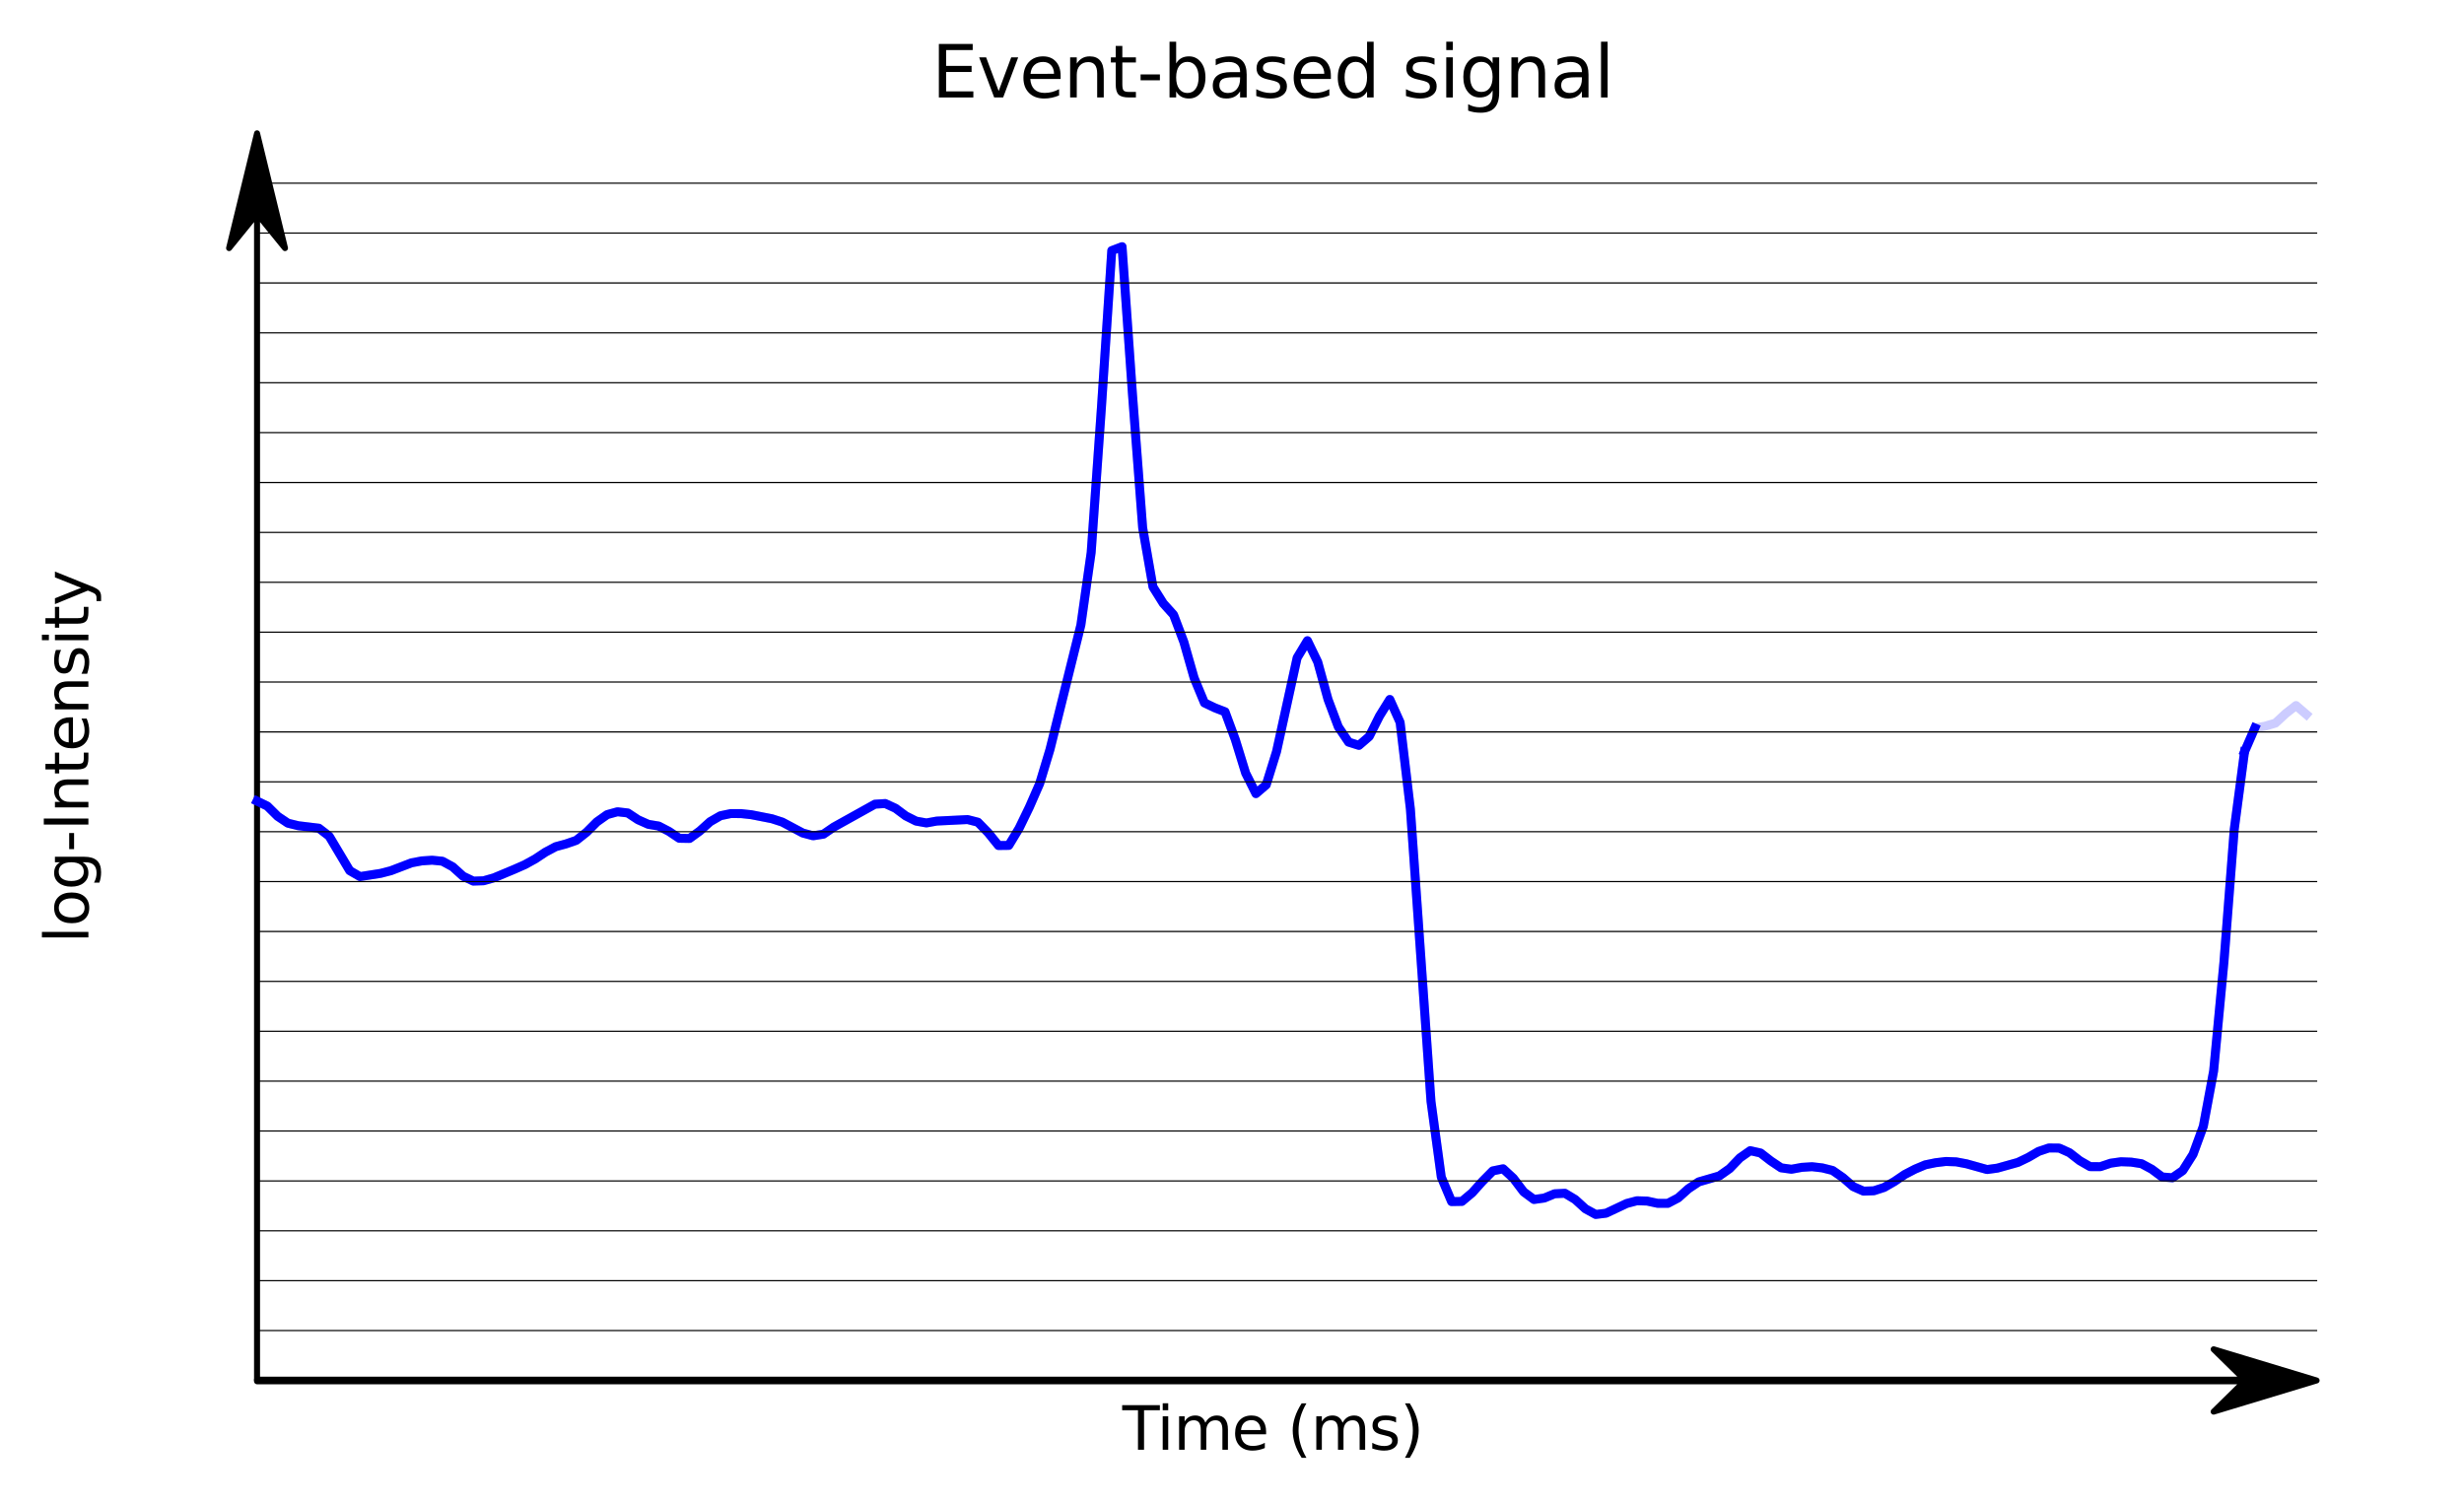 <?xml version="1.0" encoding="utf-8" standalone="no"?>
<!DOCTYPE svg PUBLIC "-//W3C//DTD SVG 1.1//EN"
  "http://www.w3.org/Graphics/SVG/1.1/DTD/svg11.dtd">
<svg xmlns:xlink="http://www.w3.org/1999/xlink" width="412.523pt" height="251.996pt" viewBox="0 0 412.523 251.996" xmlns="http://www.w3.org/2000/svg" version="1.1">
 <defs>
  <style type="text/css">*{stroke-linejoin: round; stroke-linecap: butt}</style>
 </defs>
 <g id="figure_1">
  <g id="patch_1">
   <path d="M 0 251.996 
L 412.523 251.996 
L 412.523 0 
L 0 0 
L 0 251.996 
z
" style="fill: none"/>
  </g>
  <g id="axes_1">
   <g id="patch_2">
    <path d="M 20.878 231.118 
L 405.323 231.118 
L 405.323 22.318 
L 20.878 22.318 
L 20.878 231.118 
z
" style="fill: none"/>
   </g>
   <g id="patch_3">
    <path d="M 387.848 231.118 
L 370.608 236.338 
L 375.78 231.256 
L 43.035 231.256 
L 43.035 230.98 
L 375.78 230.98 
L 370.608 225.898 
z
" style="stroke: #000000; stroke-linejoin: miter"/>
   </g>
   <g id="patch_4">
    <path d="M 43.035 22.318 
L 47.717 41.54 
L 43.036 35.774 
L 43.036 231.118 
L 43.034 231.118 
L 43.034 35.774 
L 38.353 41.54 
z
" style="stroke: #000000; stroke-linejoin: miter"/>
   </g>
   <g id="matplotlib.axis_1">
    <g id="text_1">
     <!-- Time (ms) -->
     <g transform="translate(187.901 242.717) scale(0.1 -0.1)">
      <defs>
       <path id="DejaVuSans-54" d="M -19 4666 
L 3928 4666 
L 3928 4134 
L 2272 4134 
L 2272 0 
L 1638 0 
L 1638 4134 
L -19 4134 
L -19 4666 
z
" transform="scale(0.016)"/>
       <path id="DejaVuSans-69" d="M 603 3500 
L 1178 3500 
L 1178 0 
L 603 0 
L 603 3500 
z
M 603 4863 
L 1178 4863 
L 1178 4134 
L 603 4134 
L 603 4863 
z
" transform="scale(0.016)"/>
       <path id="DejaVuSans-6d" d="M 3328 2828 
Q 3544 3216 3844 3400 
Q 4144 3584 4550 3584 
Q 5097 3584 5394 3201 
Q 5691 2819 5691 2113 
L 5691 0 
L 5113 0 
L 5113 2094 
Q 5113 2597 4934 2840 
Q 4756 3084 4391 3084 
Q 3944 3084 3684 2787 
Q 3425 2491 3425 1978 
L 3425 0 
L 2847 0 
L 2847 2094 
Q 2847 2600 2669 2842 
Q 2491 3084 2119 3084 
Q 1678 3084 1418 2786 
Q 1159 2488 1159 1978 
L 1159 0 
L 581 0 
L 581 3500 
L 1159 3500 
L 1159 2956 
Q 1356 3278 1631 3431 
Q 1906 3584 2284 3584 
Q 2666 3584 2933 3390 
Q 3200 3197 3328 2828 
z
" transform="scale(0.016)"/>
       <path id="DejaVuSans-65" d="M 3597 1894 
L 3597 1613 
L 953 1613 
Q 991 1019 1311 708 
Q 1631 397 2203 397 
Q 2534 397 2845 478 
Q 3156 559 3463 722 
L 3463 178 
Q 3153 47 2828 -22 
Q 2503 -91 2169 -91 
Q 1331 -91 842 396 
Q 353 884 353 1716 
Q 353 2575 817 3079 
Q 1281 3584 2069 3584 
Q 2775 3584 3186 3129 
Q 3597 2675 3597 1894 
z
M 3022 2063 
Q 3016 2534 2758 2815 
Q 2500 3097 2075 3097 
Q 1594 3097 1305 2825 
Q 1016 2553 972 2059 
L 3022 2063 
z
" transform="scale(0.016)"/>
       <path id="DejaVuSans-20" transform="scale(0.016)"/>
       <path id="DejaVuSans-28" d="M 1984 4856 
Q 1566 4138 1362 3434 
Q 1159 2731 1159 2009 
Q 1159 1288 1364 580 
Q 1569 -128 1984 -844 
L 1484 -844 
Q 1016 -109 783 600 
Q 550 1309 550 2009 
Q 550 2706 781 3412 
Q 1013 4119 1484 4856 
L 1984 4856 
z
" transform="scale(0.016)"/>
       <path id="DejaVuSans-73" d="M 2834 3397 
L 2834 2853 
Q 2591 2978 2328 3040 
Q 2066 3103 1784 3103 
Q 1356 3103 1142 2972 
Q 928 2841 928 2578 
Q 928 2378 1081 2264 
Q 1234 2150 1697 2047 
L 1894 2003 
Q 2506 1872 2764 1633 
Q 3022 1394 3022 966 
Q 3022 478 2636 193 
Q 2250 -91 1575 -91 
Q 1294 -91 989 -36 
Q 684 19 347 128 
L 347 722 
Q 666 556 975 473 
Q 1284 391 1588 391 
Q 1994 391 2212 530 
Q 2431 669 2431 922 
Q 2431 1156 2273 1281 
Q 2116 1406 1581 1522 
L 1381 1569 
Q 847 1681 609 1914 
Q 372 2147 372 2553 
Q 372 3047 722 3315 
Q 1072 3584 1716 3584 
Q 2034 3584 2315 3537 
Q 2597 3491 2834 3397 
z
" transform="scale(0.016)"/>
       <path id="DejaVuSans-29" d="M 513 4856 
L 1013 4856 
Q 1481 4119 1714 3412 
Q 1947 2706 1947 2009 
Q 1947 1309 1714 600 
Q 1481 -109 1013 -844 
L 513 -844 
Q 928 -128 1133 580 
Q 1338 1288 1338 2009 
Q 1338 2731 1133 3434 
Q 928 4138 513 4856 
z
" transform="scale(0.016)"/>
      </defs>
      <use xlink:href="#DejaVuSans-54"/>
      <use xlink:href="#DejaVuSans-69" x="57.959"/>
      <use xlink:href="#DejaVuSans-6d" x="85.742"/>
      <use xlink:href="#DejaVuSans-65" x="183.154"/>
      <use xlink:href="#DejaVuSans-20" x="244.678"/>
      <use xlink:href="#DejaVuSans-28" x="276.465"/>
      <use xlink:href="#DejaVuSans-6d" x="315.479"/>
      <use xlink:href="#DejaVuSans-73" x="412.891"/>
      <use xlink:href="#DejaVuSans-29" x="464.99"/>
     </g>
    </g>
   </g>
   <g id="matplotlib.axis_2">
    <g id="text_2">
     <!-- log-Intensity -->
     <g transform="translate(14.798 157.907) rotate(-90) scale(0.1 -0.1)">
      <defs>
       <path id="DejaVuSans-6c" d="M 603 4863 
L 1178 4863 
L 1178 0 
L 603 0 
L 603 4863 
z
" transform="scale(0.016)"/>
       <path id="DejaVuSans-6f" d="M 1959 3097 
Q 1497 3097 1228 2736 
Q 959 2375 959 1747 
Q 959 1119 1226 758 
Q 1494 397 1959 397 
Q 2419 397 2687 759 
Q 2956 1122 2956 1747 
Q 2956 2369 2687 2733 
Q 2419 3097 1959 3097 
z
M 1959 3584 
Q 2709 3584 3137 3096 
Q 3566 2609 3566 1747 
Q 3566 888 3137 398 
Q 2709 -91 1959 -91 
Q 1206 -91 779 398 
Q 353 888 353 1747 
Q 353 2609 779 3096 
Q 1206 3584 1959 3584 
z
" transform="scale(0.016)"/>
       <path id="DejaVuSans-67" d="M 2906 1791 
Q 2906 2416 2648 2759 
Q 2391 3103 1925 3103 
Q 1463 3103 1205 2759 
Q 947 2416 947 1791 
Q 947 1169 1205 825 
Q 1463 481 1925 481 
Q 2391 481 2648 825 
Q 2906 1169 2906 1791 
z
M 3481 434 
Q 3481 -459 3084 -895 
Q 2688 -1331 1869 -1331 
Q 1566 -1331 1297 -1286 
Q 1028 -1241 775 -1147 
L 775 -588 
Q 1028 -725 1275 -790 
Q 1522 -856 1778 -856 
Q 2344 -856 2625 -561 
Q 2906 -266 2906 331 
L 2906 616 
Q 2728 306 2450 153 
Q 2172 0 1784 0 
Q 1141 0 747 490 
Q 353 981 353 1791 
Q 353 2603 747 3093 
Q 1141 3584 1784 3584 
Q 2172 3584 2450 3431 
Q 2728 3278 2906 2969 
L 2906 3500 
L 3481 3500 
L 3481 434 
z
" transform="scale(0.016)"/>
       <path id="DejaVuSans-2d" d="M 313 2009 
L 1997 2009 
L 1997 1497 
L 313 1497 
L 313 2009 
z
" transform="scale(0.016)"/>
       <path id="DejaVuSans-49" d="M 628 4666 
L 1259 4666 
L 1259 0 
L 628 0 
L 628 4666 
z
" transform="scale(0.016)"/>
       <path id="DejaVuSans-6e" d="M 3513 2113 
L 3513 0 
L 2938 0 
L 2938 2094 
Q 2938 2591 2744 2837 
Q 2550 3084 2163 3084 
Q 1697 3084 1428 2787 
Q 1159 2491 1159 1978 
L 1159 0 
L 581 0 
L 581 3500 
L 1159 3500 
L 1159 2956 
Q 1366 3272 1645 3428 
Q 1925 3584 2291 3584 
Q 2894 3584 3203 3211 
Q 3513 2838 3513 2113 
z
" transform="scale(0.016)"/>
       <path id="DejaVuSans-74" d="M 1172 4494 
L 1172 3500 
L 2356 3500 
L 2356 3053 
L 1172 3053 
L 1172 1153 
Q 1172 725 1289 603 
Q 1406 481 1766 481 
L 2356 481 
L 2356 0 
L 1766 0 
Q 1100 0 847 248 
Q 594 497 594 1153 
L 594 3053 
L 172 3053 
L 172 3500 
L 594 3500 
L 594 4494 
L 1172 4494 
z
" transform="scale(0.016)"/>
       <path id="DejaVuSans-79" d="M 2059 -325 
Q 1816 -950 1584 -1140 
Q 1353 -1331 966 -1331 
L 506 -1331 
L 506 -850 
L 844 -850 
Q 1081 -850 1212 -737 
Q 1344 -625 1503 -206 
L 1606 56 
L 191 3500 
L 800 3500 
L 1894 763 
L 2988 3500 
L 3597 3500 
L 2059 -325 
z
" transform="scale(0.016)"/>
      </defs>
      <use xlink:href="#DejaVuSans-6c"/>
      <use xlink:href="#DejaVuSans-6f" x="27.783"/>
      <use xlink:href="#DejaVuSans-67" x="88.965"/>
      <use xlink:href="#DejaVuSans-2d" x="152.441"/>
      <use xlink:href="#DejaVuSans-49" x="188.525"/>
      <use xlink:href="#DejaVuSans-6e" x="218.018"/>
      <use xlink:href="#DejaVuSans-74" x="281.396"/>
      <use xlink:href="#DejaVuSans-65" x="320.605"/>
      <use xlink:href="#DejaVuSans-6e" x="382.129"/>
      <use xlink:href="#DejaVuSans-73" x="445.508"/>
      <use xlink:href="#DejaVuSans-69" x="497.607"/>
      <use xlink:href="#DejaVuSans-74" x="525.391"/>
      <use xlink:href="#DejaVuSans-79" x="564.6"/>
     </g>
    </g>
   </g>
   <g id="line2d_1">
    <path d="M 43.035 134.121 
L 44.759 134.957 
L 46.483 136.664 
L 48.207 137.82 
L 49.931 138.24 
L 53.379 138.657 
L 55.103 139.981 
L 58.551 145.763 
L 60.275 146.759 
L 63.724 146.221 
L 65.448 145.774 
L 68.896 144.456 
L 70.62 144.132 
L 72.344 144.017 
L 74.068 144.186 
L 75.792 145.127 
L 77.516 146.688 
L 79.24 147.516 
L 80.964 147.459 
L 82.688 146.968 
L 86.136 145.528 
L 87.861 144.766 
L 89.585 143.818 
L 91.309 142.676 
L 93.033 141.756 
L 94.757 141.288 
L 96.481 140.693 
L 98.205 139.333 
L 99.929 137.604 
L 101.653 136.384 
L 103.377 135.907 
L 105.101 136.106 
L 106.825 137.245 
L 108.549 138.013 
L 110.273 138.295 
L 111.997 139.191 
L 113.722 140.345 
L 115.446 140.375 
L 117.17 139.123 
L 118.894 137.569 
L 120.618 136.573 
L 122.342 136.211 
L 124.066 136.214 
L 125.79 136.4 
L 129.238 137.077 
L 130.962 137.633 
L 134.41 139.468 
L 136.134 139.927 
L 137.858 139.659 
L 139.583 138.476 
L 146.479 134.639 
L 148.203 134.529 
L 149.927 135.323 
L 151.651 136.606 
L 153.375 137.472 
L 155.099 137.778 
L 156.823 137.467 
L 161.995 137.212 
L 163.719 137.654 
L 165.444 139.422 
L 167.168 141.556 
L 168.892 141.535 
L 170.616 138.685 
L 172.34 135.131 
L 174.064 131.185 
L 175.788 125.474 
L 180.96 104.633 
L 182.684 92.493 
L 184.408 68.139 
L 186.132 41.956 
L 187.856 41.3 
L 189.58 65.755 
L 191.305 88.371 
L 193.029 98.262 
L 194.753 101.013 
L 196.477 102.926 
L 198.201 107.48 
L 199.925 113.516 
L 201.649 117.676 
L 203.373 118.498 
L 205.097 119.169 
L 206.821 123.833 
L 208.545 129.429 
L 210.269 132.869 
L 211.993 131.388 
L 213.717 125.829 
L 217.166 110.128 
L 218.89 107.268 
L 220.614 110.831 
L 222.338 117.095 
L 224.062 121.692 
L 225.786 124.246 
L 227.51 124.791 
L 229.234 123.304 
L 230.958 119.879 
L 232.682 117.105 
L 234.406 120.942 
L 236.13 135.474 
L 239.578 184.399 
L 241.303 197.08 
L 243.027 201.174 
L 244.751 201.143 
L 246.475 199.696 
L 248.199 197.775 
L 249.923 196.033 
L 251.647 195.679 
L 253.371 197.271 
L 255.095 199.548 
L 256.819 200.82 
L 258.543 200.577 
L 260.267 199.867 
L 261.991 199.78 
L 263.715 200.818 
L 265.439 202.385 
L 267.164 203.329 
L 268.888 203.116 
L 272.336 201.49 
L 274.06 201.033 
L 275.784 201.088 
L 277.508 201.461 
L 279.232 201.466 
L 280.956 200.562 
L 282.68 199.018 
L 284.404 197.871 
L 287.852 196.871 
L 289.576 195.651 
L 291.3 193.856 
L 293.025 192.646 
L 294.749 193.034 
L 296.473 194.368 
L 298.197 195.521 
L 299.921 195.759 
L 301.645 195.441 
L 303.369 195.331 
L 305.093 195.532 
L 306.817 195.962 
L 308.541 197.16 
L 310.265 198.66 
L 311.989 199.422 
L 313.713 199.364 
L 315.437 198.804 
L 317.161 197.811 
L 318.886 196.639 
L 320.61 195.741 
L 322.334 195.017 
L 324.058 194.663 
L 325.782 194.455 
L 327.506 194.52 
L 329.23 194.844 
L 332.678 195.806 
L 334.402 195.571 
L 337.85 194.608 
L 339.574 193.777 
L 341.298 192.775 
L 343.022 192.193 
L 344.747 192.211 
L 346.471 192.988 
L 348.195 194.326 
L 349.919 195.319 
L 351.643 195.325 
L 353.367 194.743 
L 355.091 194.5 
L 356.815 194.563 
L 358.539 194.83 
L 360.263 195.763 
L 361.987 197.05 
L 363.711 197.183 
L 365.435 195.986 
L 367.159 193.258 
L 368.883 188.554 
L 370.608 179.3 
L 372.332 161.08 
L 374.056 138.854 
L 375.78 125.853 
L 377.504 121.881 
L 379.228 121.574 
L 380.952 121.064 
L 382.676 119.463 
L 384.4 118.122 
L 386.124 119.603 
L 386.124 119.603 
" clip-path="url(#p5d56871ee8)" style="fill: none; stroke: #0000ff; stroke-opacity: 0.2; stroke-width: 1.5; stroke-linecap: square"/>
   </g>
   <g id="line2d_2">
    <path d="M 43.035 134.121 
L 44.759 134.957 
L 46.483 136.664 
L 48.207 137.82 
L 49.931 138.24 
L 53.379 138.657 
L 55.103 139.981 
L 58.551 145.763 
L 60.275 146.759 
L 63.724 146.221 
L 65.448 145.774 
L 68.896 144.456 
L 70.62 144.132 
L 72.344 144.017 
L 74.068 144.186 
L 75.792 145.127 
L 77.516 146.688 
L 79.24 147.516 
L 80.964 147.459 
L 82.688 146.968 
L 86.136 145.528 
L 87.861 144.766 
L 89.585 143.818 
L 91.309 142.676 
L 93.033 141.756 
L 94.757 141.288 
L 96.481 140.693 
L 98.205 139.333 
L 99.929 137.604 
L 101.653 136.384 
L 103.377 135.907 
L 105.101 136.106 
L 106.825 137.245 
L 108.549 138.013 
L 110.273 138.295 
L 111.997 139.191 
L 113.722 140.345 
L 115.446 140.375 
L 117.17 139.123 
L 118.894 137.569 
L 120.618 136.573 
L 122.342 136.211 
L 124.066 136.214 
L 125.79 136.4 
L 129.238 137.077 
L 130.962 137.633 
L 134.41 139.468 
L 136.134 139.927 
L 137.858 139.659 
L 139.583 138.476 
L 146.479 134.639 
L 148.203 134.529 
L 149.927 135.323 
L 151.651 136.606 
L 153.375 137.472 
L 155.099 137.778 
L 156.823 137.467 
L 161.995 137.212 
L 163.719 137.654 
L 165.444 139.422 
L 167.168 141.556 
L 168.892 141.535 
L 170.616 138.685 
L 172.34 135.131 
L 174.064 131.185 
L 175.788 125.474 
L 180.96 104.633 
L 182.684 92.493 
L 184.408 68.139 
L 186.132 41.956 
L 187.856 41.3 
L 189.58 65.755 
L 191.305 88.371 
L 193.029 98.262 
L 194.753 101.013 
L 196.477 102.926 
L 198.201 107.48 
L 199.925 113.516 
L 201.649 117.676 
L 203.373 118.498 
L 205.097 119.169 
L 206.821 123.833 
L 208.545 129.429 
L 210.269 132.869 
L 211.993 131.388 
L 213.717 125.829 
L 217.166 110.128 
L 218.89 107.268 
L 220.614 110.831 
L 222.338 117.095 
L 224.062 121.692 
L 225.786 124.246 
L 227.51 124.791 
L 229.234 123.304 
L 230.958 119.879 
L 232.682 117.105 
L 234.406 120.942 
L 236.13 135.474 
L 239.578 184.399 
L 241.303 197.08 
L 243.027 201.174 
L 244.751 201.143 
L 246.475 199.696 
L 248.199 197.775 
L 249.923 196.033 
L 251.647 195.679 
L 253.371 197.271 
L 255.095 199.548 
L 256.819 200.82 
L 258.543 200.577 
L 260.267 199.867 
L 261.991 199.78 
L 263.715 200.818 
L 265.439 202.385 
L 267.164 203.329 
L 268.888 203.116 
L 272.336 201.49 
L 274.06 201.033 
L 275.784 201.088 
L 277.508 201.461 
L 279.232 201.466 
L 280.956 200.562 
L 282.68 199.018 
L 284.404 197.871 
L 287.852 196.871 
L 289.576 195.651 
L 291.3 193.856 
L 293.025 192.646 
L 294.749 193.034 
L 296.473 194.368 
L 298.197 195.521 
L 299.921 195.759 
L 301.645 195.441 
L 303.369 195.331 
L 305.093 195.532 
L 306.817 195.962 
L 308.541 197.16 
L 310.265 198.66 
L 311.989 199.422 
L 313.713 199.364 
L 315.437 198.804 
L 317.161 197.811 
L 318.886 196.639 
L 320.61 195.741 
L 322.334 195.017 
L 324.058 194.663 
L 325.782 194.455 
L 327.506 194.52 
L 329.23 194.844 
L 332.678 195.806 
L 334.402 195.571 
L 337.85 194.608 
L 339.574 193.777 
L 341.298 192.775 
L 343.022 192.193 
L 344.747 192.211 
L 346.471 192.988 
L 348.195 194.326 
L 349.919 195.319 
L 351.643 195.325 
L 353.367 194.743 
L 355.091 194.5 
L 356.815 194.563 
L 358.539 194.83 
L 360.263 195.763 
L 361.987 197.05 
L 363.711 197.183 
L 365.435 195.986 
L 367.159 193.258 
L 368.883 188.554 
L 370.608 179.3 
L 372.332 161.08 
L 374.056 138.854 
L 375.78 125.853 
L 375.78 125.853 
" clip-path="url(#p5d56871ee8)" style="fill: none; stroke: #0000ff; stroke-width: 1.5; stroke-linecap: square"/>
   </g>
   <g id="line2d_3">
    <path d="M 375.78 125.853 
L 377.504 121.881 
" clip-path="url(#p5d56871ee8)" style="fill: none; stroke: #0000ff; stroke-width: 1.5; stroke-linecap: square"/>
   </g>
   <g id="line2d_4">
    <path d="M 43.035 231.118 
L 387.848 231.118 
" clip-path="url(#p5d56871ee8)" style="fill: none; stroke: #000000; stroke-width: 0.2; stroke-linecap: square"/>
   </g>
   <g id="line2d_5">
    <path d="M 43.035 222.766 
L 387.848 222.766 
" clip-path="url(#p5d56871ee8)" style="fill: none; stroke: #000000; stroke-width: 0.2; stroke-linecap: square"/>
   </g>
   <g id="line2d_6">
    <path d="M 43.035 214.414 
L 387.848 214.414 
" clip-path="url(#p5d56871ee8)" style="fill: none; stroke: #000000; stroke-width: 0.2; stroke-linecap: square"/>
   </g>
   <g id="line2d_7">
    <path d="M 43.035 206.062 
L 387.848 206.062 
" clip-path="url(#p5d56871ee8)" style="fill: none; stroke: #000000; stroke-width: 0.2; stroke-linecap: square"/>
   </g>
   <g id="line2d_8">
    <path d="M 43.035 197.71 
L 387.848 197.71 
" clip-path="url(#p5d56871ee8)" style="fill: none; stroke: #000000; stroke-width: 0.2; stroke-linecap: square"/>
   </g>
   <g id="line2d_9">
    <path d="M 43.035 189.358 
L 387.848 189.358 
" clip-path="url(#p5d56871ee8)" style="fill: none; stroke: #000000; stroke-width: 0.2; stroke-linecap: square"/>
   </g>
   <g id="line2d_10">
    <path d="M 43.035 181.006 
L 387.848 181.006 
" clip-path="url(#p5d56871ee8)" style="fill: none; stroke: #000000; stroke-width: 0.2; stroke-linecap: square"/>
   </g>
   <g id="line2d_11">
    <path d="M 43.035 172.654 
L 387.848 172.654 
" clip-path="url(#p5d56871ee8)" style="fill: none; stroke: #000000; stroke-width: 0.2; stroke-linecap: square"/>
   </g>
   <g id="line2d_12">
    <path d="M 43.035 164.302 
L 387.848 164.302 
" clip-path="url(#p5d56871ee8)" style="fill: none; stroke: #000000; stroke-width: 0.2; stroke-linecap: square"/>
   </g>
   <g id="line2d_13">
    <path d="M 43.035 155.95 
L 387.848 155.95 
" clip-path="url(#p5d56871ee8)" style="fill: none; stroke: #000000; stroke-width: 0.2; stroke-linecap: square"/>
   </g>
   <g id="line2d_14">
    <path d="M 43.035 147.598 
L 387.848 147.598 
" clip-path="url(#p5d56871ee8)" style="fill: none; stroke: #000000; stroke-width: 0.2; stroke-linecap: square"/>
   </g>
   <g id="line2d_15">
    <path d="M 43.035 139.246 
L 387.848 139.246 
" clip-path="url(#p5d56871ee8)" style="fill: none; stroke: #000000; stroke-width: 0.2; stroke-linecap: square"/>
   </g>
   <g id="line2d_16">
    <path d="M 43.035 130.894 
L 387.848 130.894 
" clip-path="url(#p5d56871ee8)" style="fill: none; stroke: #000000; stroke-width: 0.2; stroke-linecap: square"/>
   </g>
   <g id="line2d_17">
    <path d="M 43.035 122.542 
L 387.848 122.542 
" clip-path="url(#p5d56871ee8)" style="fill: none; stroke: #000000; stroke-width: 0.2; stroke-linecap: square"/>
   </g>
   <g id="line2d_18">
    <path d="M 43.035 114.19 
L 387.848 114.19 
" clip-path="url(#p5d56871ee8)" style="fill: none; stroke: #000000; stroke-width: 0.2; stroke-linecap: square"/>
   </g>
   <g id="line2d_19">
    <path d="M 43.035 105.838 
L 387.848 105.838 
" clip-path="url(#p5d56871ee8)" style="fill: none; stroke: #000000; stroke-width: 0.2; stroke-linecap: square"/>
   </g>
   <g id="line2d_20">
    <path d="M 43.035 97.486 
L 387.848 97.486 
" clip-path="url(#p5d56871ee8)" style="fill: none; stroke: #000000; stroke-width: 0.2; stroke-linecap: square"/>
   </g>
   <g id="line2d_21">
    <path d="M 43.035 89.134 
L 387.848 89.134 
" clip-path="url(#p5d56871ee8)" style="fill: none; stroke: #000000; stroke-width: 0.2; stroke-linecap: square"/>
   </g>
   <g id="line2d_22">
    <path d="M 43.035 80.782 
L 387.848 80.782 
" clip-path="url(#p5d56871ee8)" style="fill: none; stroke: #000000; stroke-width: 0.2; stroke-linecap: square"/>
   </g>
   <g id="line2d_23">
    <path d="M 43.035 72.43 
L 387.848 72.43 
" clip-path="url(#p5d56871ee8)" style="fill: none; stroke: #000000; stroke-width: 0.2; stroke-linecap: square"/>
   </g>
   <g id="line2d_24">
    <path d="M 43.035 64.078 
L 387.848 64.078 
" clip-path="url(#p5d56871ee8)" style="fill: none; stroke: #000000; stroke-width: 0.2; stroke-linecap: square"/>
   </g>
   <g id="line2d_25">
    <path d="M 43.035 55.726 
L 387.848 55.726 
" clip-path="url(#p5d56871ee8)" style="fill: none; stroke: #000000; stroke-width: 0.2; stroke-linecap: square"/>
   </g>
   <g id="line2d_26">
    <path d="M 43.035 47.374 
L 387.848 47.374 
" clip-path="url(#p5d56871ee8)" style="fill: none; stroke: #000000; stroke-width: 0.2; stroke-linecap: square"/>
   </g>
   <g id="line2d_27">
    <path d="M 43.035 39.022 
L 387.848 39.022 
" clip-path="url(#p5d56871ee8)" style="fill: none; stroke: #000000; stroke-width: 0.2; stroke-linecap: square"/>
   </g>
   <g id="line2d_28">
    <path d="M 43.035 30.67 
L 387.848 30.67 
" clip-path="url(#p5d56871ee8)" style="fill: none; stroke: #000000; stroke-width: 0.2; stroke-linecap: square"/>
   </g>
   <g id="text_3">
    <!-- Event-based signal -->
    <g transform="translate(155.98 16.318) scale(0.12 -0.12)">
     <defs>
      <path id="DejaVuSans-45" d="M 628 4666 
L 3578 4666 
L 3578 4134 
L 1259 4134 
L 1259 2753 
L 3481 2753 
L 3481 2222 
L 1259 2222 
L 1259 531 
L 3634 531 
L 3634 0 
L 628 0 
L 628 4666 
z
" transform="scale(0.016)"/>
      <path id="DejaVuSans-76" d="M 191 3500 
L 800 3500 
L 1894 563 
L 2988 3500 
L 3597 3500 
L 2284 0 
L 1503 0 
L 191 3500 
z
" transform="scale(0.016)"/>
      <path id="DejaVuSans-62" d="M 3116 1747 
Q 3116 2381 2855 2742 
Q 2594 3103 2138 3103 
Q 1681 3103 1420 2742 
Q 1159 2381 1159 1747 
Q 1159 1113 1420 752 
Q 1681 391 2138 391 
Q 2594 391 2855 752 
Q 3116 1113 3116 1747 
z
M 1159 2969 
Q 1341 3281 1617 3432 
Q 1894 3584 2278 3584 
Q 2916 3584 3314 3078 
Q 3713 2572 3713 1747 
Q 3713 922 3314 415 
Q 2916 -91 2278 -91 
Q 1894 -91 1617 61 
Q 1341 213 1159 525 
L 1159 0 
L 581 0 
L 581 4863 
L 1159 4863 
L 1159 2969 
z
" transform="scale(0.016)"/>
      <path id="DejaVuSans-61" d="M 2194 1759 
Q 1497 1759 1228 1600 
Q 959 1441 959 1056 
Q 959 750 1161 570 
Q 1363 391 1709 391 
Q 2188 391 2477 730 
Q 2766 1069 2766 1631 
L 2766 1759 
L 2194 1759 
z
M 3341 1997 
L 3341 0 
L 2766 0 
L 2766 531 
Q 2569 213 2275 61 
Q 1981 -91 1556 -91 
Q 1019 -91 701 211 
Q 384 513 384 1019 
Q 384 1609 779 1909 
Q 1175 2209 1959 2209 
L 2766 2209 
L 2766 2266 
Q 2766 2663 2505 2880 
Q 2244 3097 1772 3097 
Q 1472 3097 1187 3025 
Q 903 2953 641 2809 
L 641 3341 
Q 956 3463 1253 3523 
Q 1550 3584 1831 3584 
Q 2591 3584 2966 3190 
Q 3341 2797 3341 1997 
z
" transform="scale(0.016)"/>
      <path id="DejaVuSans-64" d="M 2906 2969 
L 2906 4863 
L 3481 4863 
L 3481 0 
L 2906 0 
L 2906 525 
Q 2725 213 2448 61 
Q 2172 -91 1784 -91 
Q 1150 -91 751 415 
Q 353 922 353 1747 
Q 353 2572 751 3078 
Q 1150 3584 1784 3584 
Q 2172 3584 2448 3432 
Q 2725 3281 2906 2969 
z
M 947 1747 
Q 947 1113 1208 752 
Q 1469 391 1925 391 
Q 2381 391 2643 752 
Q 2906 1113 2906 1747 
Q 2906 2381 2643 2742 
Q 2381 3103 1925 3103 
Q 1469 3103 1208 2742 
Q 947 2381 947 1747 
z
" transform="scale(0.016)"/>
     </defs>
     <use xlink:href="#DejaVuSans-45"/>
     <use xlink:href="#DejaVuSans-76" x="63.184"/>
     <use xlink:href="#DejaVuSans-65" x="122.363"/>
     <use xlink:href="#DejaVuSans-6e" x="183.887"/>
     <use xlink:href="#DejaVuSans-74" x="247.266"/>
     <use xlink:href="#DejaVuSans-2d" x="286.475"/>
     <use xlink:href="#DejaVuSans-62" x="322.559"/>
     <use xlink:href="#DejaVuSans-61" x="386.035"/>
     <use xlink:href="#DejaVuSans-73" x="447.314"/>
     <use xlink:href="#DejaVuSans-65" x="499.414"/>
     <use xlink:href="#DejaVuSans-64" x="560.938"/>
     <use xlink:href="#DejaVuSans-20" x="624.414"/>
     <use xlink:href="#DejaVuSans-73" x="656.201"/>
     <use xlink:href="#DejaVuSans-69" x="708.301"/>
     <use xlink:href="#DejaVuSans-67" x="736.084"/>
     <use xlink:href="#DejaVuSans-6e" x="799.561"/>
     <use xlink:href="#DejaVuSans-61" x="862.939"/>
     <use xlink:href="#DejaVuSans-6c" x="924.219"/>
    </g>
   </g>
  </g>
 </g>
 <defs>
  <clipPath id="p5d56871ee8">
   <rect x="20.878" y="22.318" width="384.445" height="208.8"/>
  </clipPath>
 </defs>
</svg>
